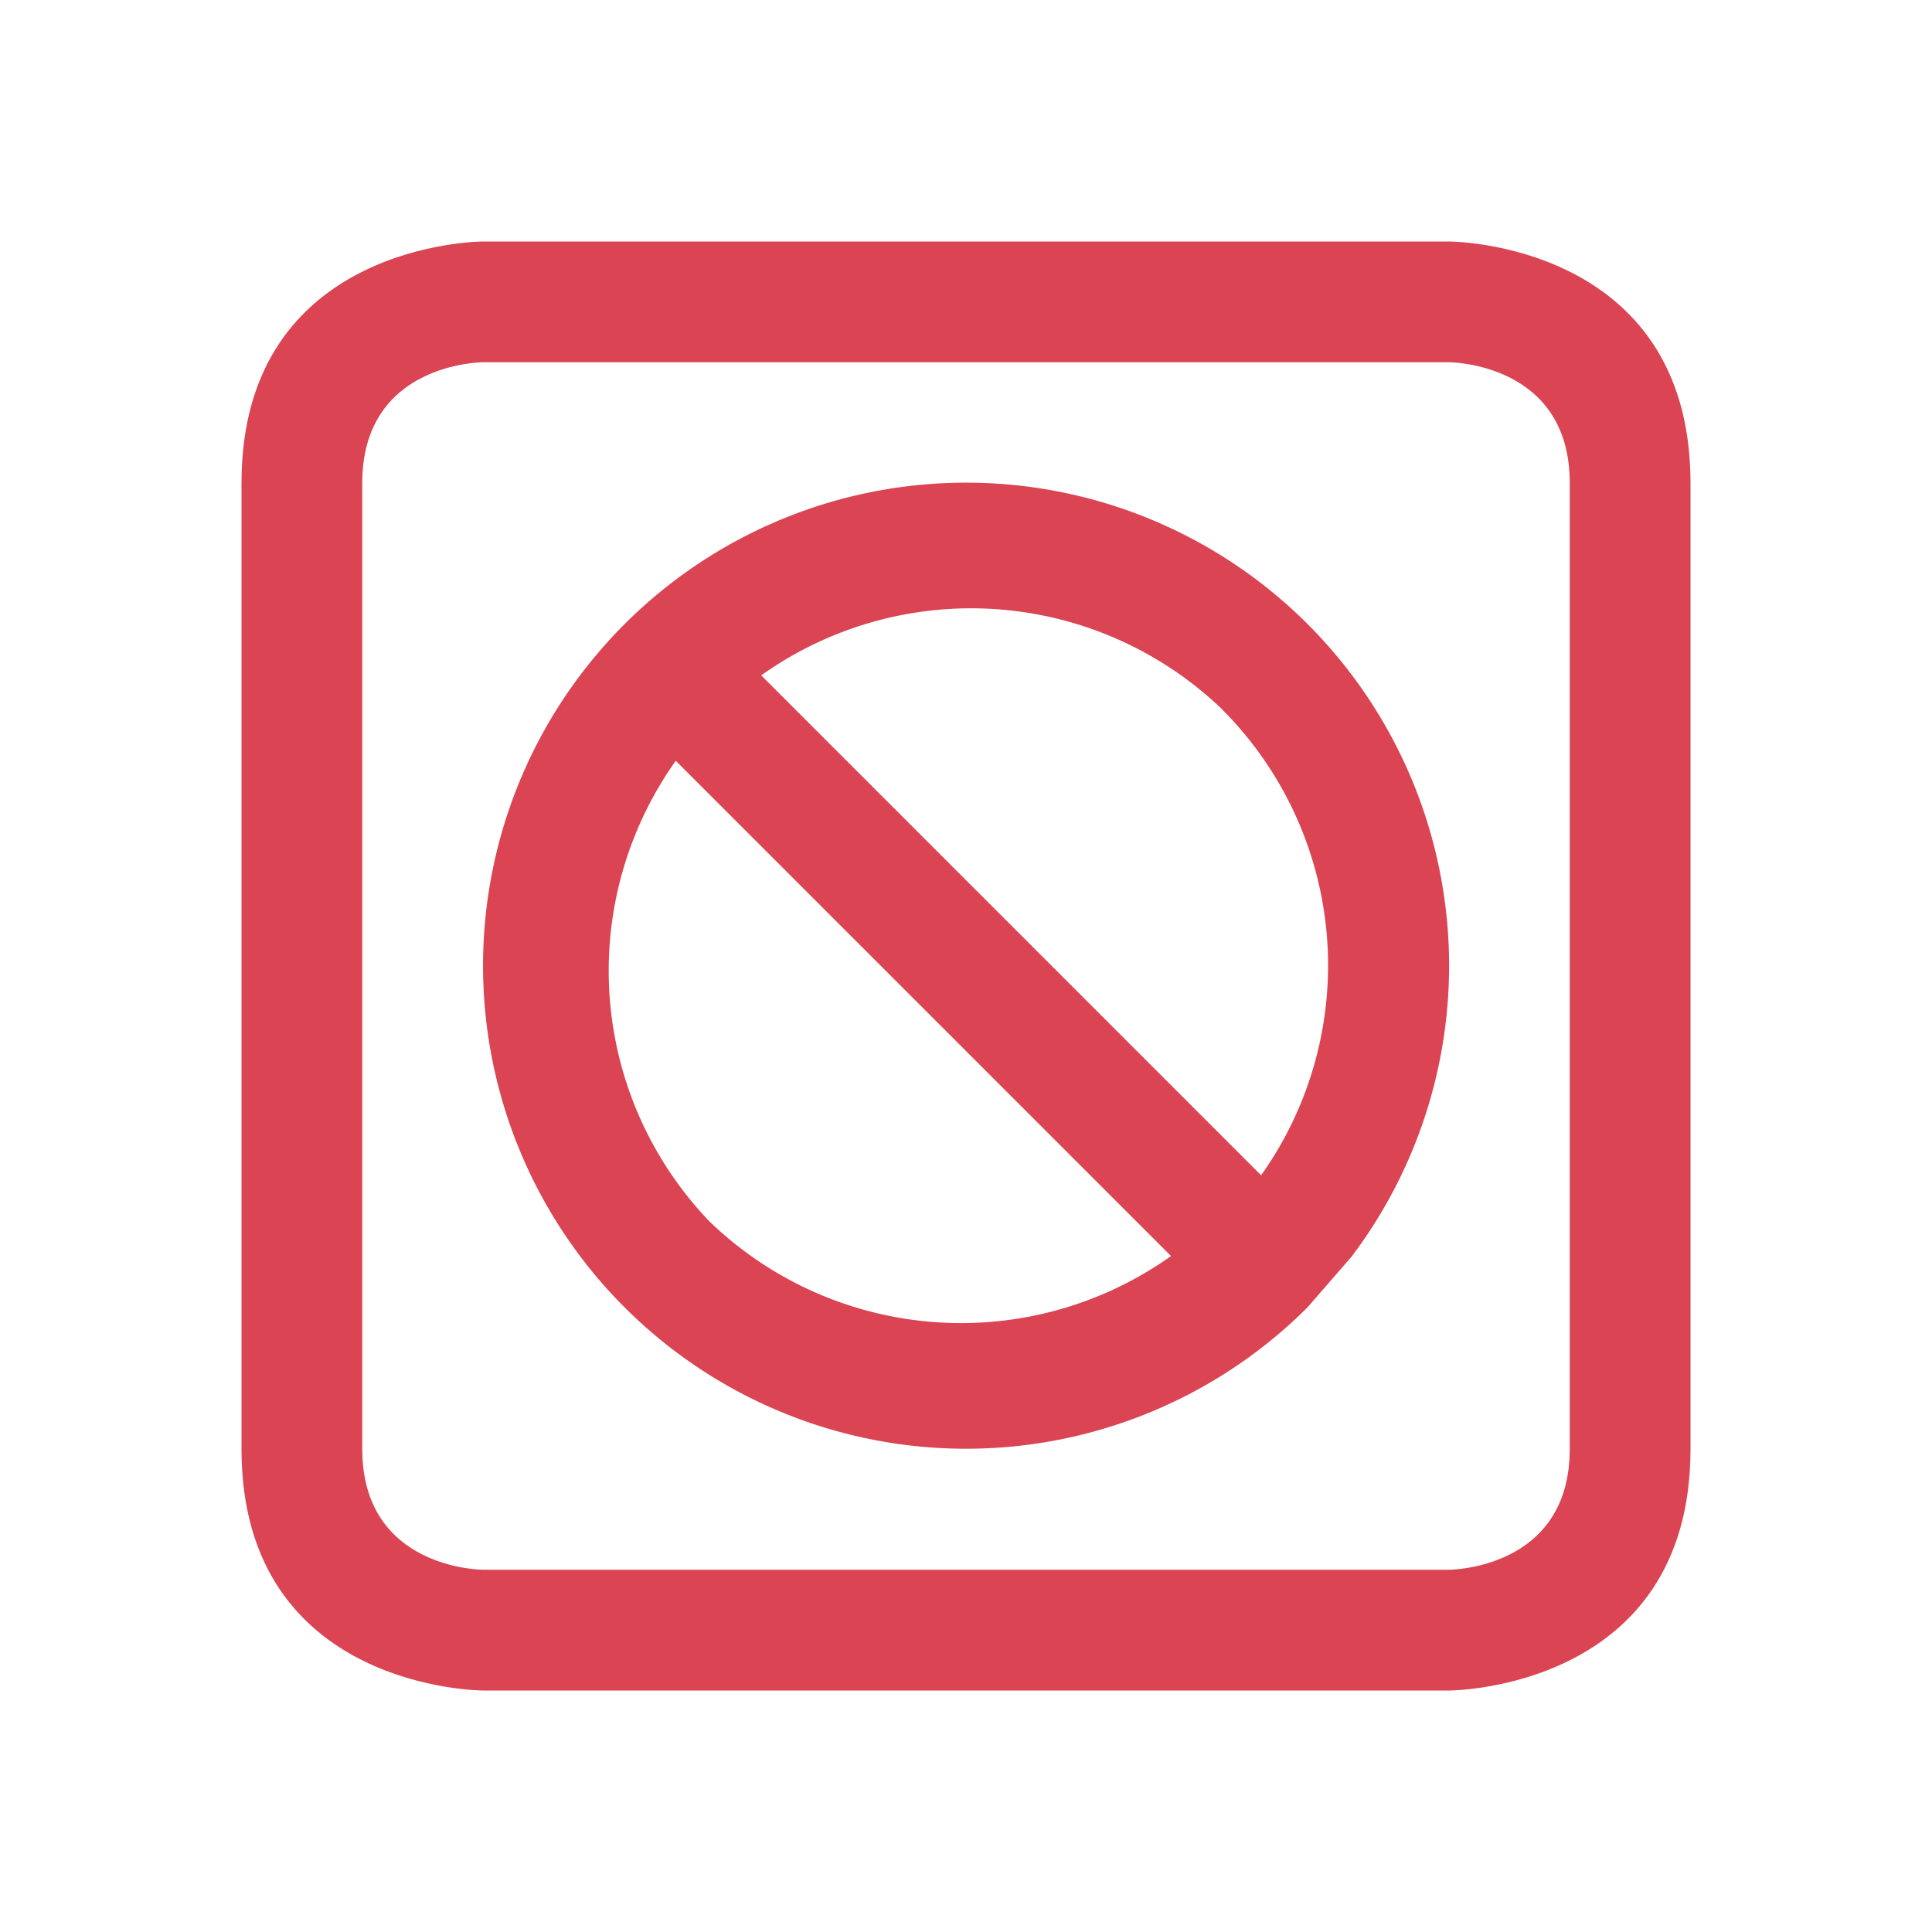 <svg version="1.1" viewBox="0 0 16 16" xmlns="http://www.w3.org/2000/svg">
 <defs>
  <style id="current-color-scheme" type="text/css">.ColorScheme-NegativeText {color:#da4453;}</style>
 </defs>
 <g transform="translate(-326 -534.36)">
  <path class="ColorScheme-NegativeText" d="m 328,538.36 c 0,2 0,6 0,8 0,2 2,2 2,2 h 8 c 0,0 2,0 2,-2 0,-2 0,-6 0,-8 0,-2 -2,-2 -2,-2 h -8 c 0,0 -2,0 -2,2 z m 1,0 c 0,-1 1,-1 1,-1 h 8 c 0,0 1,0 1,1 0,1 0,7 0,8 0,1 -1,1 -1,1 h -8 c 0,0 -1,0 -1,-1 0,-1 0,-7 0,-8 z" fill="currentColor"/>
  <path d="m336.52 539.25a4 4 45 0 0-5.537 0.482 4 4 45 0 0 0.289 5.551 4 4 45 0 0 5.557-0.097l0.365-0.42a4 4 45 0 0-0.674-5.516zm-0.394 0.99a3 3 45 0 1 0.318 3.853l-4.14-4.14a3 3 45 0 1 3.823 0.287zm-4.53 0.42 4.102 4.102a3 3 45 0 1-3.823-0.287 3 3 45 0 1-0.279-3.814z" class="ColorScheme-NegativeText" fill="currentColor"/>
 </g>
</svg>
